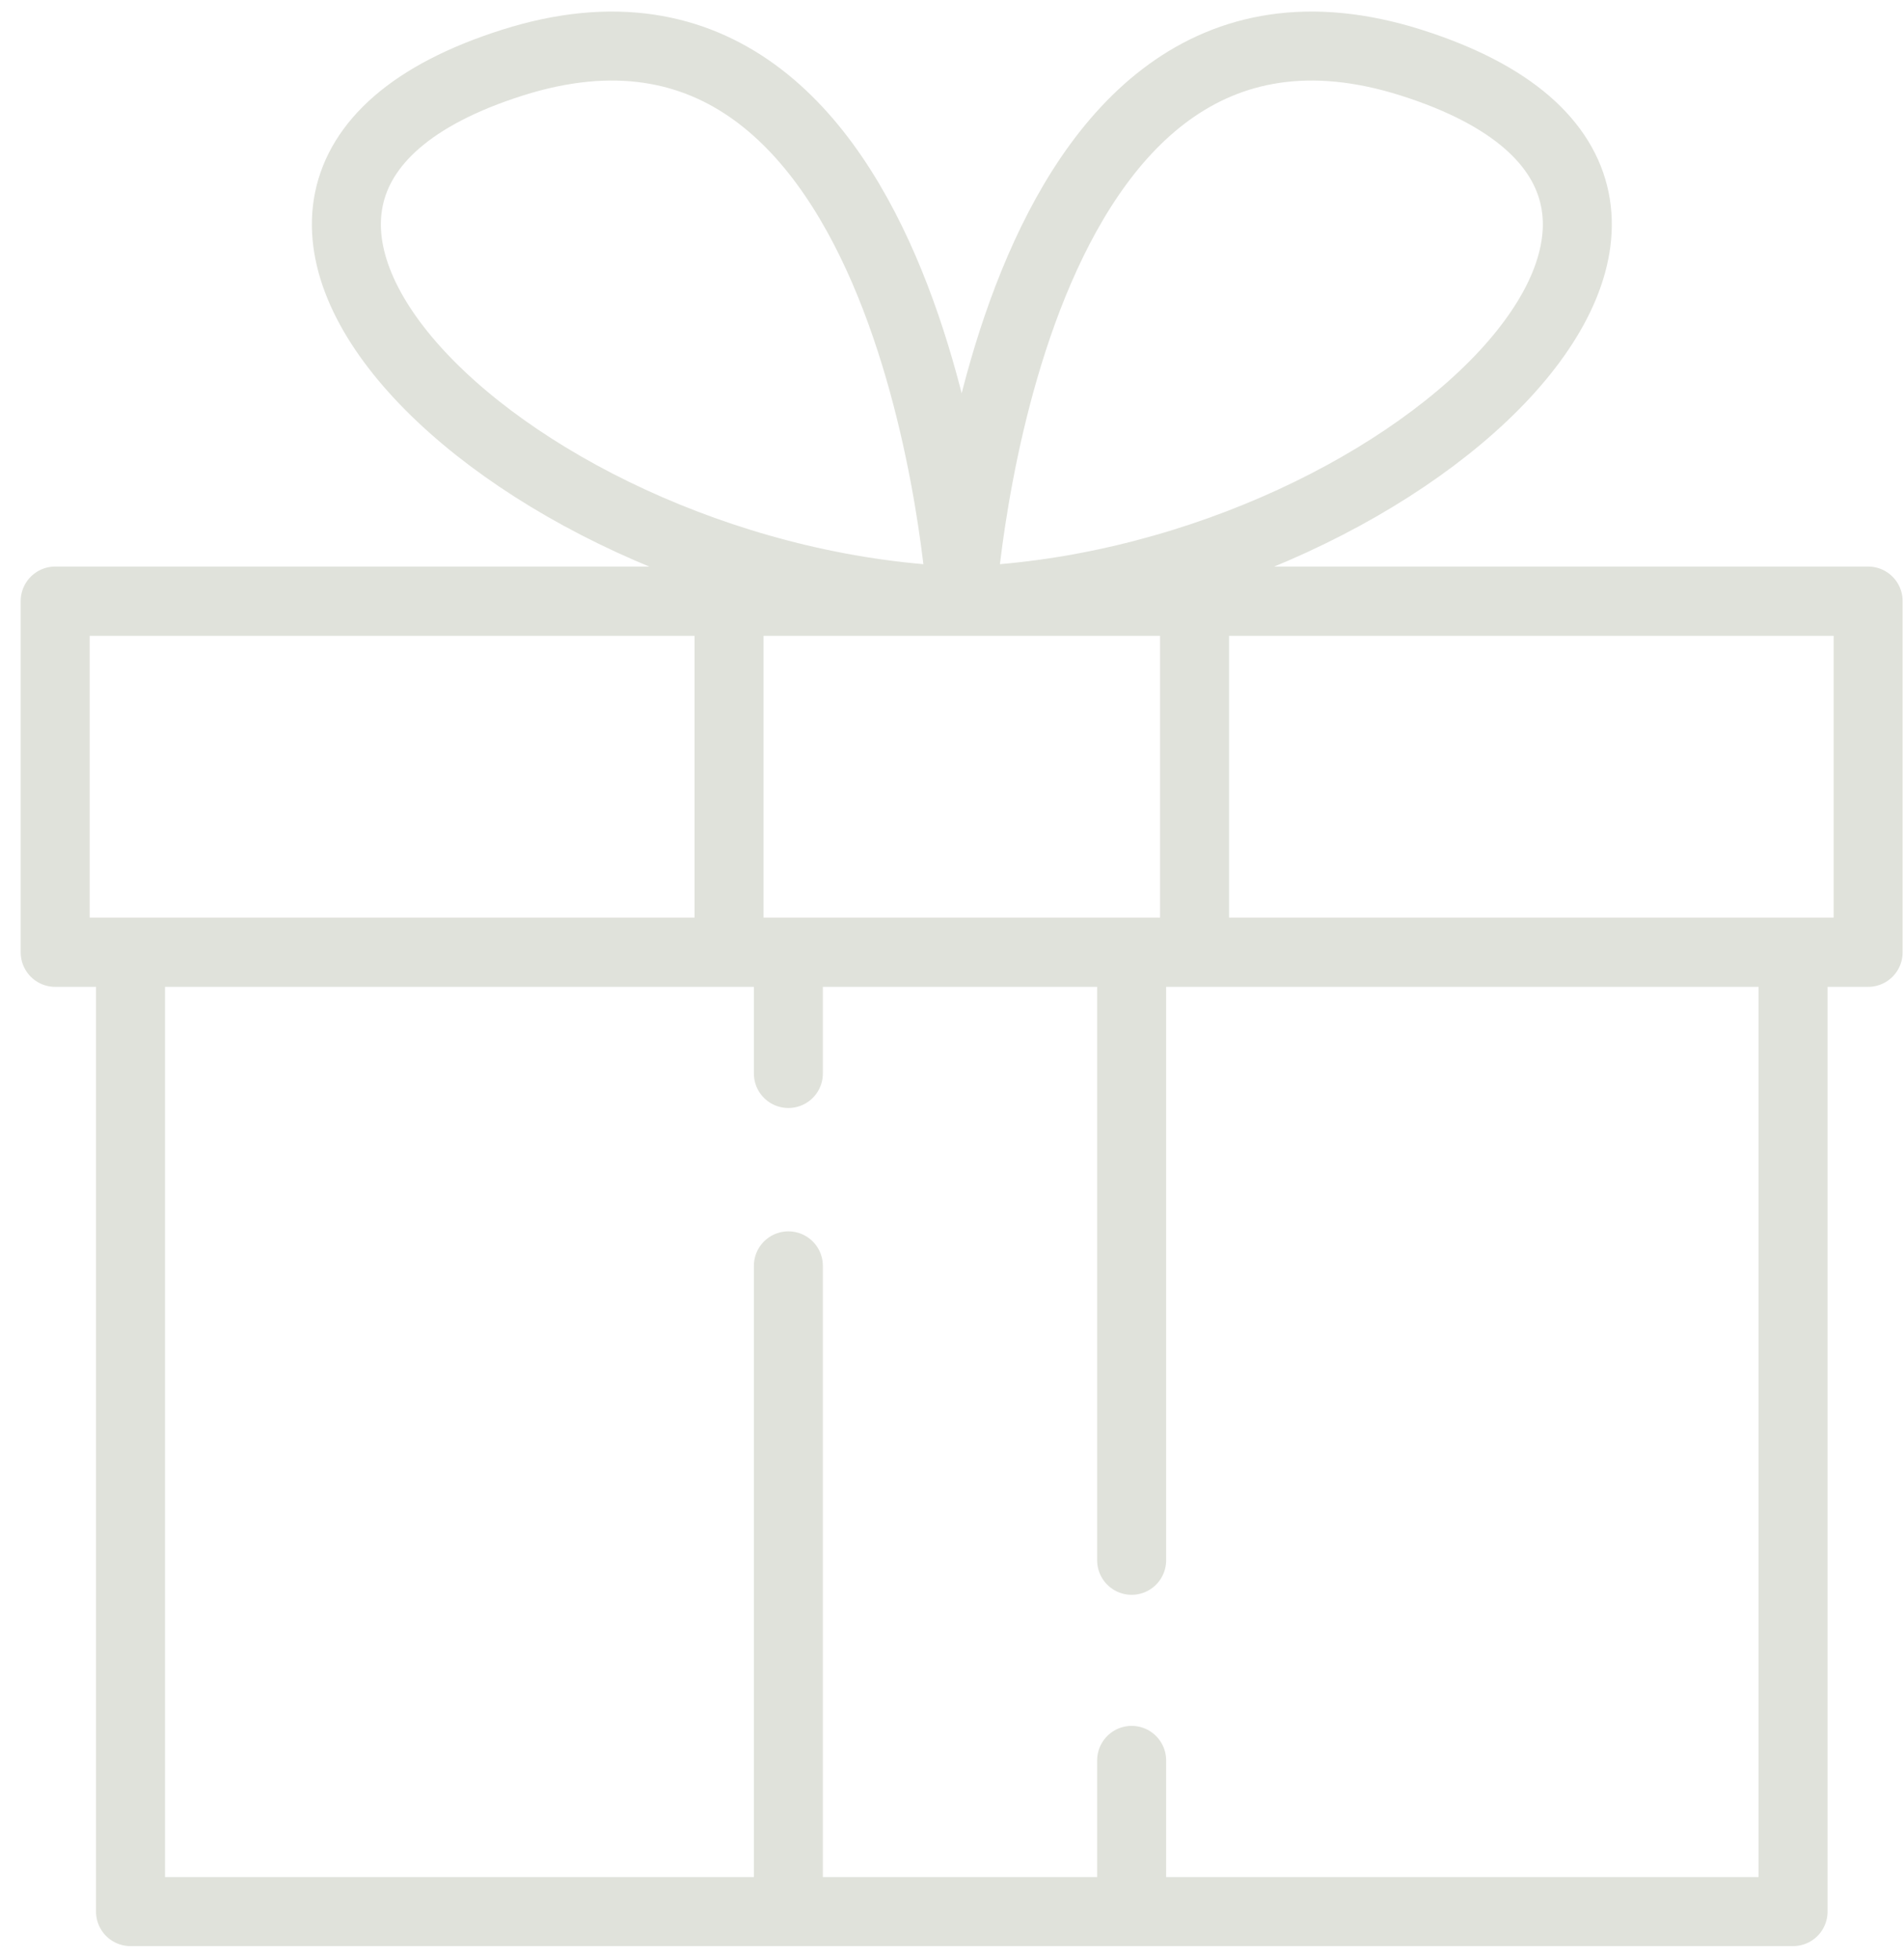 <svg width="69" height="71" viewBox="0 0 69 71" fill="none" xmlns="http://www.w3.org/2000/svg">
<path d="M4.73 34.51V69.27H64.98V34.51M26.42 21.79V34.51M43.29 21.79V34.51M28.57 34.51V38.9M28.57 45.87V69.27M41.01 34.51V56.54M41.01 63.79V69.26M34.85 21.78C34.85 21.78 33.33 -2.41 18.57 2.27C3.81 6.95 18.9 21.24 34.85 21.78ZM34.85 21.78C34.85 21.78 36.37 -2.41 51.14 2.27C65.91 6.95 50.81 21.24 34.85 21.78ZM2 34.51H67.7V21.79H2V34.51ZM2 34.5H67.7V21.78H2V34.5Z" stroke="#E0E2DB" stroke-width="2.5" stroke-linecap="round" stroke-linejoin="round"/>
</svg>
